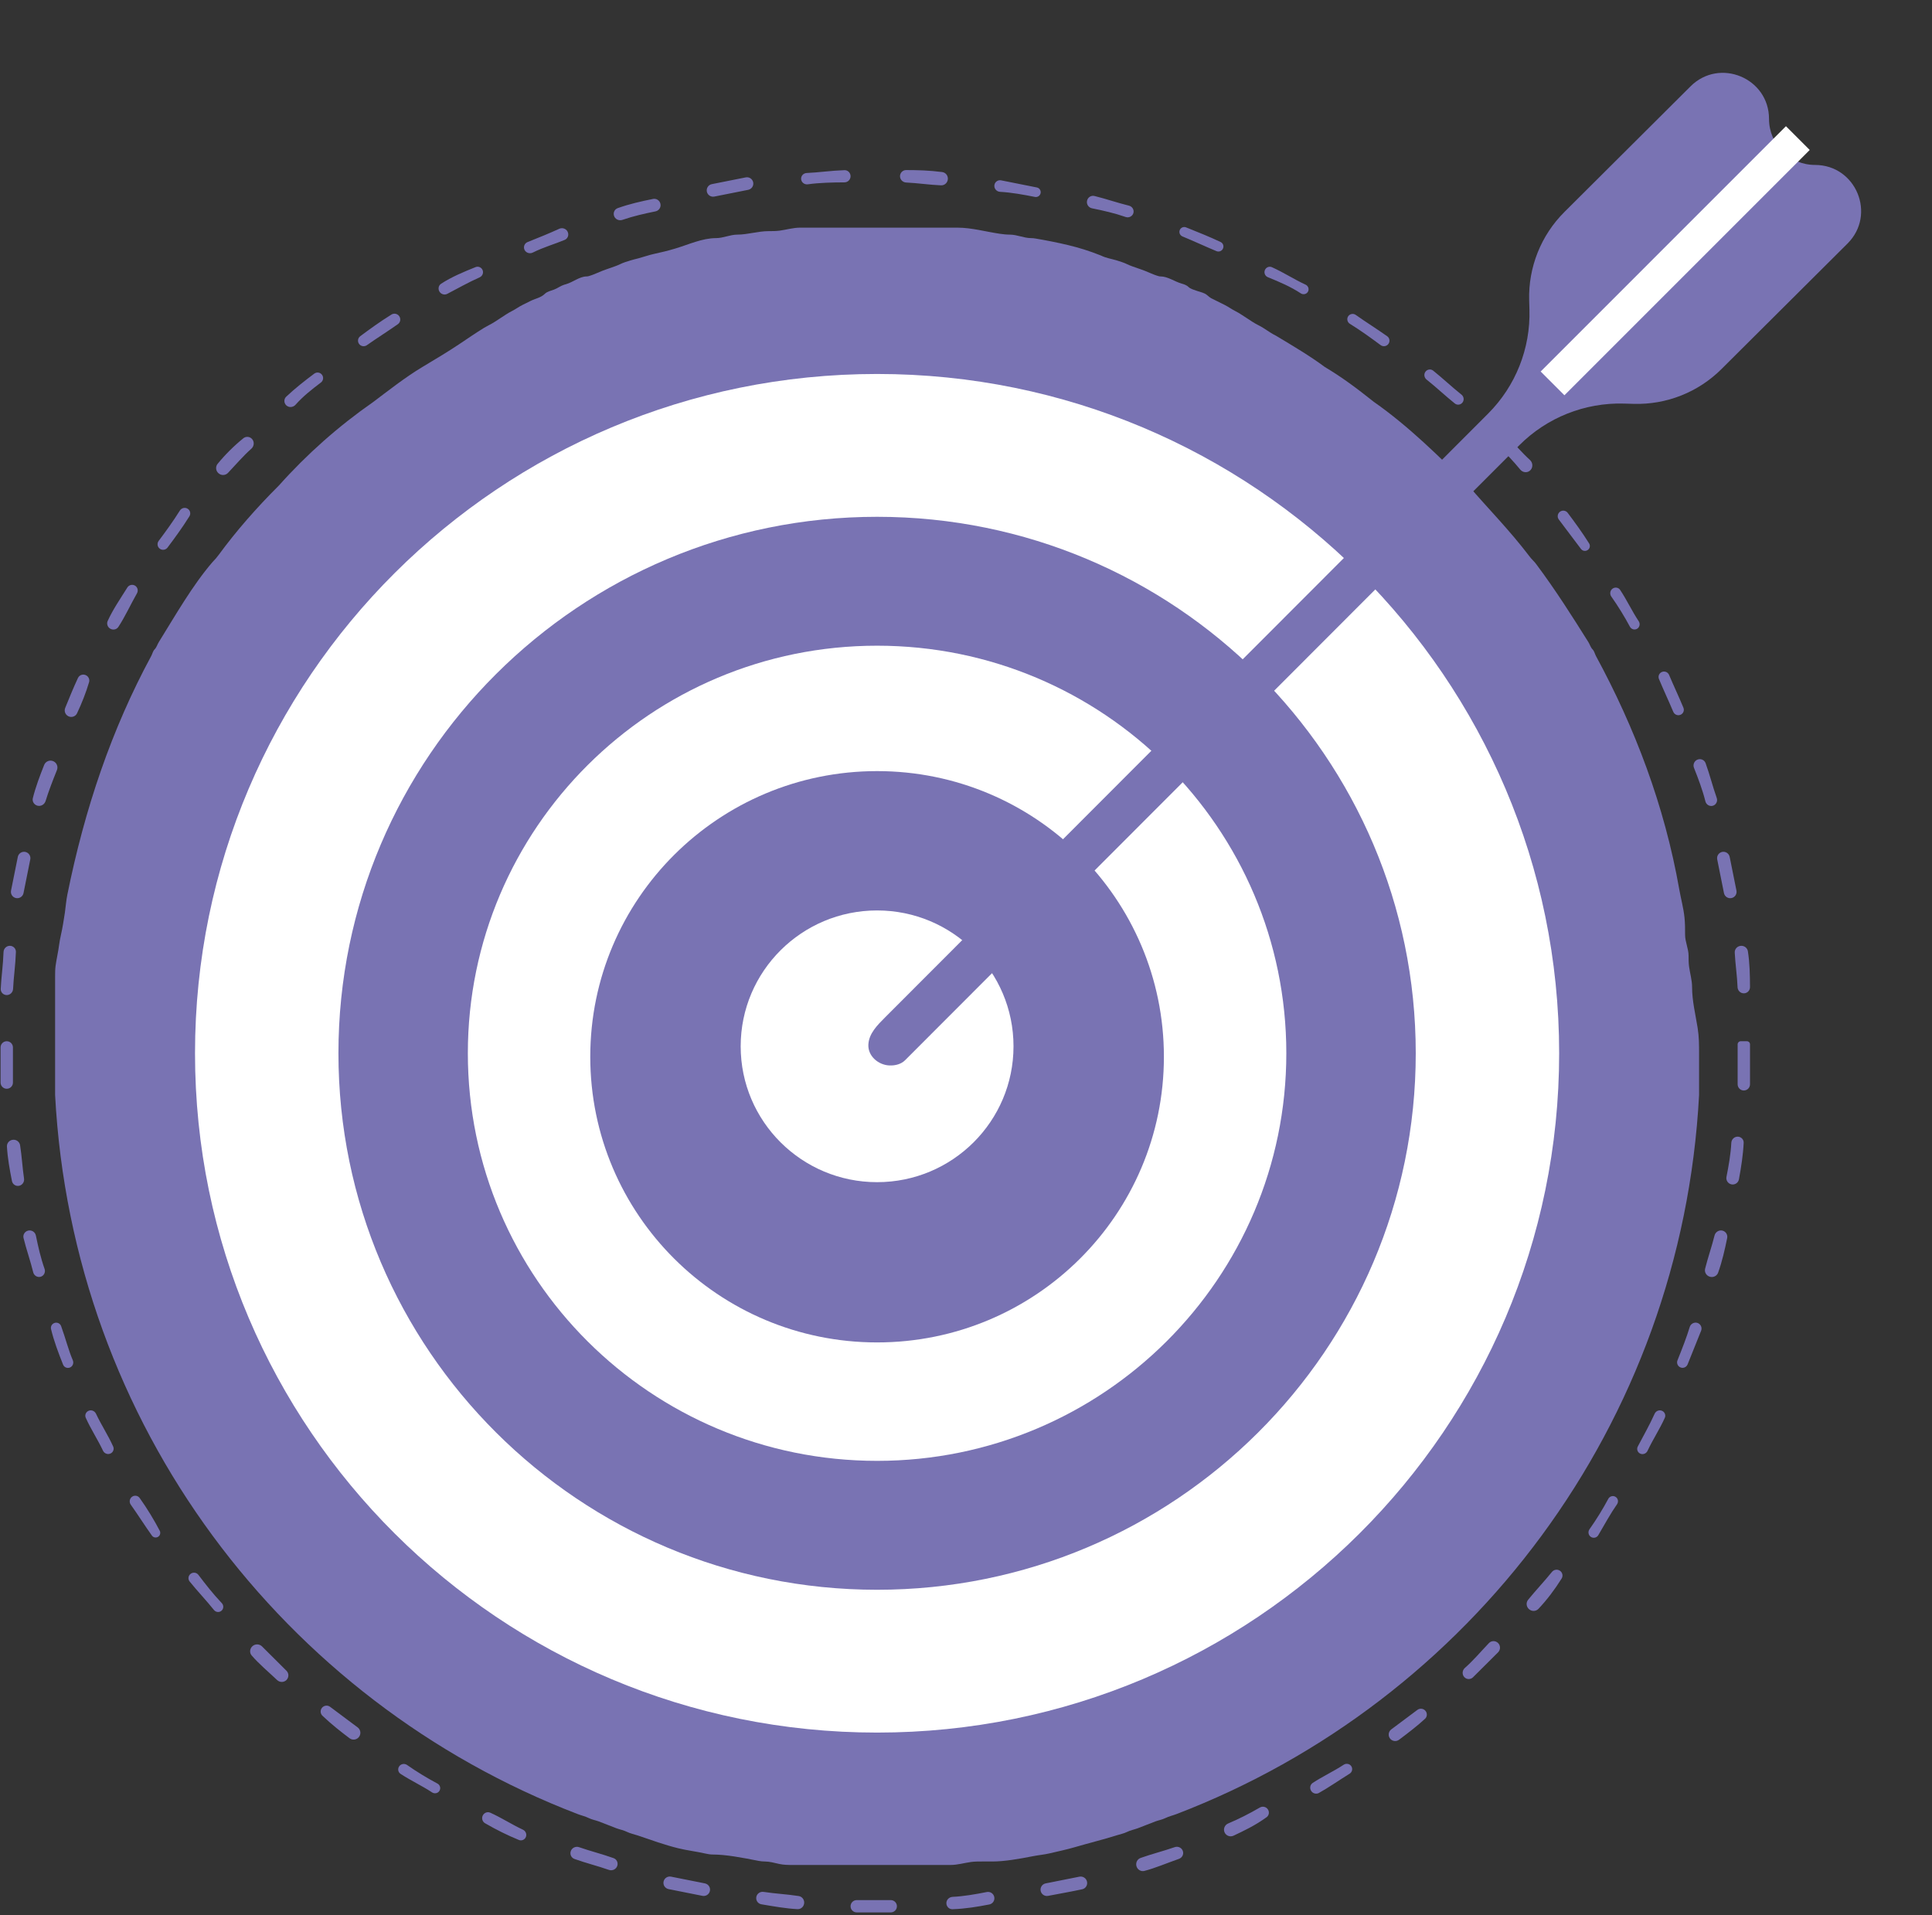 <svg width="115" height="114" viewBox="0 0 115 114" fill="none" xmlns="http://www.w3.org/2000/svg">
<rect x="0" y="0" width="115" height="114" fill="#333333" stroke="none"/>
<path d="M52.1 113.834C51.679 113.834 51.365 113.834 50.995 113.834C50.793 113.834 50.629 113.67 50.629 113.468C50.629 113.265 50.793 113.101 50.995 113.101C51.671 113.101 52.346 113.101 53.022 113.101C53.224 113.101 53.388 113.265 53.388 113.468C53.388 113.67 53.224 113.834 53.022 113.834C52.761 113.834 52.472 113.834 52.1 113.834ZM47.869 113.248C47.869 113.471 47.688 113.652 47.467 113.64C46.79 113.603 46.099 113.483 45.322 113.351C45.108 113.315 44.97 113.104 45.023 112.894C45.071 112.702 45.261 112.582 45.457 112.613C46.153 112.721 46.848 112.75 47.544 112.86C47.733 112.89 47.869 113.056 47.869 113.248ZM56.699 113.644C56.496 113.651 56.332 113.487 56.332 113.284C56.332 113.082 56.496 112.919 56.698 112.909C57.379 112.875 58.059 112.754 58.739 112.621C58.937 112.582 59.13 112.705 59.179 112.9C59.232 113.109 59.099 113.32 58.887 113.361C58.197 113.495 57.493 113.615 56.699 113.644ZM42.253 112.569C42.204 112.765 42.011 112.887 41.813 112.848C41.14 112.714 40.468 112.58 39.795 112.446C39.583 112.403 39.45 112.193 39.502 111.984C39.551 111.788 39.745 111.666 39.942 111.705C40.615 111.839 41.288 111.973 41.961 112.107C42.172 112.15 42.306 112.36 42.253 112.569ZM62.388 112.849C62.19 112.887 61.997 112.765 61.948 112.569C61.895 112.36 62.029 112.15 62.24 112.107C62.91 111.974 63.58 111.841 64.25 111.707C64.452 111.667 64.651 111.792 64.701 111.992C64.753 112.2 64.627 112.41 64.418 112.456C63.817 112.587 63.073 112.718 62.388 112.849ZM36.75 111.037C36.695 111.257 36.459 111.377 36.245 111.303C35.561 111.064 34.877 110.897 34.193 110.652C34.016 110.588 33.92 110.4 33.966 110.218C34.021 109.998 34.258 109.877 34.471 109.952C35.156 110.191 35.84 110.358 36.523 110.603C36.7 110.667 36.796 110.855 36.75 111.037ZM68.122 111.363C67.909 111.419 67.697 111.284 67.643 111.07C67.593 110.869 67.698 110.661 67.894 110.592C68.57 110.351 69.247 110.185 69.924 109.949C70.132 109.876 70.362 109.993 70.416 110.207C70.463 110.393 70.358 110.582 70.178 110.645C69.393 110.922 68.788 111.187 68.122 111.363ZM31.272 109.402C31.187 109.529 31.025 109.58 30.884 109.521C30.18 109.23 29.571 108.929 28.873 108.527C28.697 108.425 28.646 108.195 28.759 108.026C28.852 107.887 29.03 107.831 29.183 107.899C29.863 108.205 30.456 108.597 31.128 108.911C31.314 108.998 31.387 109.231 31.272 109.402ZM73.427 109.266C73.231 109.359 72.996 109.28 72.899 109.086C72.795 108.88 72.891 108.631 73.103 108.541C73.754 108.264 74.333 107.973 74.992 107.591C75.155 107.497 75.364 107.543 75.469 107.7C75.571 107.853 75.54 108.059 75.391 108.168C74.701 108.669 74.02 108.984 73.427 109.266ZM26.152 106.607C26.056 106.75 25.859 106.784 25.715 106.688C25.118 106.293 24.437 105.981 23.84 105.585C23.694 105.488 23.66 105.291 23.758 105.144C23.863 104.987 24.078 104.951 24.233 105.06C24.808 105.465 25.46 105.858 26.038 106.164C26.199 106.25 26.253 106.455 26.152 106.607ZM78.507 106.723C78.348 106.811 78.15 106.758 78.049 106.607C77.942 106.447 77.978 106.23 78.139 106.125C78.726 105.739 79.393 105.432 79.979 105.045C80.129 104.946 80.334 104.981 80.434 105.13C80.534 105.28 80.488 105.482 80.335 105.577C79.656 105.998 79.075 106.408 78.507 106.723ZM21.408 103.325C21.295 103.55 21.007 103.618 20.806 103.467C20.268 103.061 19.73 102.638 19.192 102.126C19.07 102.01 19.052 101.823 19.145 101.682C19.258 101.515 19.488 101.475 19.649 101.596C20.196 102.004 20.742 102.413 21.289 102.821C21.445 102.938 21.496 103.15 21.408 103.325ZM83.276 103.557C83.123 103.671 82.909 103.656 82.773 103.521C82.607 103.355 82.626 103.08 82.815 102.939C83.332 102.553 83.85 102.166 84.368 101.779C84.529 101.659 84.759 101.698 84.872 101.866C84.965 102.006 84.947 102.193 84.824 102.308C84.374 102.724 83.831 103.14 83.276 103.557ZM17.051 100.001C16.899 100.152 16.653 100.152 16.497 100.005C15.954 99.491 15.424 99.053 14.981 98.541C14.845 98.384 14.862 98.15 15.01 98.002C15.173 97.84 15.436 97.84 15.599 98.003C16.106 98.508 16.542 98.942 17.051 99.449C17.204 99.601 17.204 99.849 17.051 100.001ZM87.68 99.837C87.539 99.978 87.311 99.978 87.17 99.837C87.013 99.681 87.032 99.423 87.198 99.278C87.695 98.844 88.124 98.33 88.626 97.803C88.774 97.648 89.02 97.648 89.172 97.8C89.324 97.952 89.324 98.199 89.172 98.352C88.639 98.882 88.118 99.401 87.68 99.837ZM13.152 95.901C13.018 95.99 12.837 95.959 12.736 95.833C12.284 95.268 11.745 94.703 11.289 94.138C11.169 93.99 11.206 93.772 11.365 93.667C11.511 93.57 11.707 93.604 11.812 93.744C12.236 94.304 12.672 94.865 13.203 95.425C13.336 95.566 13.314 95.794 13.152 95.901ZM91.578 95.762C91.421 95.93 91.157 95.929 90.994 95.767C90.846 95.62 90.829 95.386 90.96 95.224C91.407 94.673 91.93 94.122 92.374 93.571C92.49 93.427 92.696 93.391 92.85 93.493C93.006 93.597 93.053 93.804 92.953 93.962C92.533 94.63 92.101 95.203 91.578 95.762ZM9.459 91.438C9.339 91.556 9.143 91.542 9.044 91.406C8.624 90.82 8.204 90.152 7.784 89.563C7.674 89.409 7.711 89.192 7.869 89.086C8.015 88.989 8.211 89.023 8.313 89.165C8.758 89.787 9.189 90.503 9.509 91.117C9.565 91.224 9.543 91.353 9.459 91.438ZM95.136 91.38C95.045 91.534 94.844 91.58 94.694 91.481C94.543 91.38 94.508 91.174 94.613 91.027C95.024 90.45 95.422 89.796 95.731 89.217C95.816 89.057 96.021 89.002 96.172 89.103C96.318 89.199 96.351 89.397 96.251 89.54C95.852 90.112 95.538 90.696 95.136 91.38ZM6.621 86.495C6.45 86.608 6.217 86.536 6.13 86.35C5.811 85.674 5.413 85.079 5.105 84.393C5.042 84.252 5.093 84.089 5.221 84.004C5.393 83.89 5.625 83.962 5.713 84.148C6.031 84.824 6.43 85.42 6.738 86.106C6.801 86.246 6.749 86.409 6.621 86.495ZM98.066 86.362C97.981 86.542 97.757 86.612 97.591 86.502C97.459 86.414 97.413 86.242 97.487 86.102C97.792 85.518 98.18 84.841 98.491 84.15C98.576 83.962 98.808 83.89 98.98 84.004C99.108 84.089 99.159 84.252 99.096 84.393C98.786 85.083 98.385 85.681 98.066 86.362ZM4.218 81.371C4.053 81.481 3.828 81.412 3.754 81.227C3.473 80.522 3.207 79.816 3.038 79.111C3.001 78.954 3.092 78.798 3.245 78.747C3.405 78.694 3.579 78.774 3.637 78.933C3.9 79.652 4.072 80.359 4.333 80.966C4.395 81.112 4.35 81.284 4.218 81.371ZM100.452 81.215C100.375 81.405 100.143 81.478 99.972 81.364C99.844 81.279 99.793 81.116 99.85 80.973C100.129 80.276 100.399 79.589 100.577 78.992C100.633 78.806 100.825 78.691 101.014 78.738C101.222 78.79 101.336 79.013 101.256 79.212C100.988 79.88 100.72 80.547 100.452 81.215ZM2.409 76C2.217 76.047 2.025 75.926 1.978 75.734C1.811 75.053 1.568 74.373 1.401 73.692C1.353 73.495 1.476 73.3 1.673 73.251C1.882 73.199 2.093 73.333 2.136 73.544C2.272 74.207 2.421 74.87 2.654 75.533C2.723 75.731 2.612 75.949 2.409 76ZM102.271 75.749C102.202 75.944 101.994 76.05 101.792 76C101.577 75.946 101.441 75.733 101.495 75.517C101.659 74.859 101.892 74.201 102.056 73.542C102.108 73.333 102.319 73.199 102.528 73.251C102.725 73.3 102.848 73.495 102.808 73.693C102.668 74.379 102.515 75.064 102.271 75.749ZM1.065 70.59C0.893 70.59 0.745 70.469 0.712 70.3C0.576 69.616 0.451 68.931 0.413 68.246C0.401 68.023 0.583 67.842 0.806 67.842C0.999 67.842 1.166 67.978 1.196 68.168C1.301 68.831 1.333 69.493 1.431 70.156C1.464 70.382 1.293 70.59 1.065 70.59ZM103.507 70.201C103.467 70.413 103.256 70.546 103.046 70.494C102.85 70.445 102.727 70.251 102.766 70.052C102.899 69.377 103.02 68.701 103.054 68.026C103.064 67.823 103.228 67.658 103.431 67.658C103.634 67.658 103.8 67.823 103.79 68.026C103.757 68.727 103.639 69.499 103.507 70.201ZM0.491 64.796C0.259 64.854 0.034 64.678 0.034 64.439C0.034 63.78 0.034 63.105 0.034 62.346C0.034 62.143 0.199 61.978 0.402 61.978C0.605 61.978 0.77 62.143 0.77 62.346C0.77 63.044 0.77 63.741 0.77 64.439C0.77 64.608 0.655 64.755 0.491 64.796ZM104.167 64.542C104.167 64.745 104.002 64.91 103.799 64.91C103.596 64.91 103.431 64.745 103.431 64.542C103.431 63.748 103.431 62.955 103.431 62.161C103.431 62.06 103.513 61.978 103.614 61.978H103.984C104.085 61.978 104.167 62.06 104.167 62.161C104.167 62.798 104.167 63.712 104.167 64.542ZM0.779 58.862C0.769 59.065 0.605 59.23 0.402 59.23C0.199 59.23 0.033 59.065 0.043 58.862C0.075 58.17 0.183 57.464 0.211 56.666C0.218 56.463 0.383 56.298 0.586 56.298C0.789 56.298 0.954 56.463 0.947 56.666C0.919 57.464 0.811 58.17 0.779 58.862ZM103.71 59.116C103.546 59.075 103.432 58.928 103.426 58.759C103.4 58.073 103.293 57.388 103.258 56.702C103.247 56.479 103.428 56.298 103.652 56.298C103.844 56.298 104.012 56.434 104.041 56.624C104.146 57.3 104.164 57.987 104.167 58.759C104.167 58.998 103.942 59.173 103.71 59.116ZM1.4 53.16C1.357 53.372 1.146 53.505 0.937 53.453C0.74 53.404 0.617 53.21 0.657 53.011C0.791 52.343 0.925 51.675 1.06 51.006C1.102 50.794 1.313 50.661 1.523 50.713C1.719 50.762 1.842 50.957 1.802 51.155C1.668 51.824 1.534 52.492 1.4 53.16ZM103.08 53.453C102.87 53.505 102.66 53.372 102.617 53.16C102.483 52.492 102.349 51.824 102.215 51.155C102.175 50.957 102.298 50.762 102.494 50.713C102.704 50.661 102.915 50.794 102.957 51.006C103.092 51.675 103.226 52.343 103.36 53.011C103.4 53.21 103.277 53.404 103.08 53.453ZM2.714 47.679C2.651 47.884 2.441 48.01 2.233 47.958C2.032 47.908 1.905 47.708 1.955 47.507C2.12 46.849 2.367 46.191 2.629 45.532C2.717 45.31 2.977 45.212 3.191 45.318C3.382 45.413 3.468 45.639 3.389 45.838C3.13 46.485 2.883 47.12 2.714 47.679ZM101.942 47.965C101.751 48.012 101.559 47.89 101.512 47.699C101.346 47.034 101.096 46.369 100.832 45.704C100.748 45.492 100.869 45.254 101.09 45.199C101.272 45.154 101.46 45.25 101.524 45.426C101.774 46.117 101.942 46.807 102.187 47.498C102.257 47.695 102.146 47.914 101.942 47.965ZM4.586 42.458C4.508 42.623 4.324 42.707 4.147 42.663C3.918 42.606 3.792 42.359 3.88 42.14C4.133 41.513 4.387 40.898 4.64 40.356C4.732 40.16 4.976 40.095 5.157 40.215C5.284 40.3 5.345 40.455 5.303 40.602C5.132 41.192 4.866 41.865 4.586 42.458ZM100.084 42.518C99.912 42.632 99.68 42.559 99.6 42.37C99.316 41.696 99.032 41.101 98.748 40.417C98.689 40.275 98.74 40.112 98.868 40.027C99.039 39.913 99.272 39.985 99.351 40.175C99.635 40.849 99.92 41.443 100.204 42.127C100.263 42.269 100.212 42.433 100.084 42.518ZM7.045 37.317C6.936 37.483 6.711 37.521 6.545 37.411C6.396 37.312 6.336 37.121 6.411 36.959C6.728 36.266 7.148 35.662 7.58 34.971C7.68 34.811 7.892 34.763 8.049 34.867C8.197 34.965 8.241 35.162 8.153 35.316C7.753 36.022 7.44 36.717 7.045 37.317ZM97.46 37.419C97.309 37.519 97.104 37.465 97.019 37.304C96.712 36.73 96.318 36.082 95.911 35.509C95.801 35.354 95.838 35.137 95.996 35.031C96.142 34.935 96.339 34.968 96.436 35.113C96.833 35.707 97.146 36.385 97.543 36.979C97.639 37.124 97.605 37.322 97.46 37.419ZM9.972 32.594C9.867 32.734 9.671 32.768 9.525 32.671C9.367 32.566 9.33 32.349 9.444 32.197C9.865 31.635 10.286 31.06 10.707 30.389C10.808 30.23 11.02 30.182 11.177 30.286C11.324 30.384 11.369 30.581 11.275 30.731C10.841 31.425 10.406 32.016 9.972 32.594ZM94.433 32.776C94.313 32.816 94.181 32.775 94.105 32.674C93.665 32.091 93.226 31.508 92.787 30.925C92.673 30.773 92.71 30.556 92.869 30.45C93.014 30.354 93.21 30.387 93.316 30.527C93.74 31.093 94.165 31.671 94.59 32.346C94.691 32.506 94.613 32.717 94.433 32.776ZM13.571 28.148C13.412 28.315 13.149 28.315 12.986 28.152C12.838 28.005 12.821 27.771 12.953 27.61C13.401 27.062 13.939 26.528 14.489 26.084C14.638 25.965 14.853 25.98 14.988 26.115C15.155 26.281 15.135 26.556 14.959 26.712C14.477 27.136 14.057 27.636 13.571 28.148ZM91.05 28.028C90.877 28.158 90.632 28.122 90.494 27.954C90.077 27.444 89.594 26.946 89.173 26.523C89.021 26.37 89.021 26.123 89.174 25.971C89.326 25.82 89.572 25.819 89.72 25.975C90.194 26.472 90.604 26.959 91.067 27.377C91.262 27.554 91.261 27.871 91.05 28.028ZM17.591 24.093C17.446 24.257 17.189 24.276 17.034 24.121C16.892 23.98 16.891 23.749 17.037 23.612C17.593 23.089 18.149 22.658 18.705 22.241C18.857 22.127 19.072 22.164 19.177 22.322C19.275 22.468 19.241 22.664 19.101 22.77C18.562 23.176 18.035 23.592 17.591 24.093ZM87.066 23.942C86.961 24.099 86.746 24.136 86.598 24.018C86.036 23.568 85.475 23.038 84.913 22.591C84.776 22.481 84.742 22.284 84.84 22.138C84.945 21.981 85.16 21.944 85.308 22.062C85.87 22.512 86.431 23.042 86.993 23.49C87.13 23.599 87.164 23.796 87.066 23.942ZM21.841 20.545C21.687 20.655 21.471 20.618 21.366 20.461C21.268 20.315 21.302 20.117 21.443 20.012C22.02 19.583 22.61 19.153 23.301 18.723C23.458 18.625 23.664 18.672 23.767 18.826C23.87 18.98 23.835 19.188 23.684 19.295C23.097 19.712 22.429 20.129 21.841 20.545ZM82.651 20.461C82.546 20.618 82.33 20.655 82.179 20.542C81.61 20.119 81.028 19.696 80.348 19.273C80.195 19.178 80.15 18.975 80.249 18.826C80.35 18.676 80.554 18.641 80.701 18.745C81.297 19.169 81.977 19.592 82.572 20.015C82.715 20.117 82.749 20.315 82.651 20.461ZM26.626 17.49C26.465 17.574 26.267 17.521 26.166 17.37C26.059 17.21 26.096 16.994 26.257 16.889C26.87 16.489 27.584 16.189 28.308 15.899C28.45 15.843 28.611 15.893 28.696 16.02C28.811 16.191 28.739 16.424 28.551 16.508C27.871 16.811 27.204 17.189 26.626 17.49ZM77.843 17.382C77.751 17.519 77.563 17.551 77.425 17.46C76.84 17.073 76.162 16.78 75.469 16.501C75.278 16.424 75.206 16.191 75.321 16.02C75.405 15.893 75.568 15.842 75.707 15.904C76.41 16.217 77.018 16.624 77.714 16.944C77.881 17.021 77.945 17.229 77.843 17.382ZM31.713 15.034C31.508 15.135 31.255 15.03 31.199 14.809C31.158 14.643 31.245 14.473 31.403 14.409C32.064 14.146 32.715 13.882 33.288 13.618C33.502 13.52 33.757 13.637 33.814 13.865C33.856 14.034 33.776 14.209 33.617 14.277C33.045 14.52 32.386 14.7 31.713 15.034ZM72.807 14.768C72.752 14.932 72.571 15.016 72.412 14.95C71.707 14.657 71.093 14.365 70.384 14.073C70.242 14.014 70.169 13.856 70.218 13.711C70.27 13.553 70.445 13.472 70.599 13.534C71.327 13.824 72.043 14.115 72.655 14.405C72.791 14.47 72.855 14.626 72.807 14.768ZM37.047 13.088C36.833 13.162 36.597 13.042 36.542 12.822C36.496 12.64 36.592 12.451 36.769 12.389C37.469 12.139 38.169 11.983 38.87 11.842C39.067 11.802 39.26 11.924 39.309 12.12C39.362 12.329 39.228 12.539 39.017 12.582C38.361 12.715 37.704 12.862 37.047 13.088ZM67.467 12.672C67.416 12.874 67.199 12.985 67.002 12.916C66.335 12.684 65.667 12.534 65 12.399C64.788 12.356 64.655 12.146 64.708 11.936C64.757 11.741 64.95 11.618 65.146 11.666C65.831 11.833 66.516 12.075 67.202 12.242C67.393 12.289 67.515 12.481 67.467 12.672ZM42.518 11.701C42.321 11.74 42.127 11.618 42.078 11.423C42.026 11.213 42.159 11.003 42.37 10.961C43.043 10.827 43.716 10.693 44.389 10.559C44.586 10.519 44.78 10.642 44.829 10.837C44.881 11.046 44.748 11.257 44.536 11.299C43.864 11.433 43.191 11.567 42.518 11.701ZM61.932 11.531C61.886 11.668 61.745 11.75 61.603 11.722C60.91 11.585 60.218 11.457 59.525 11.418C59.305 11.405 59.144 11.198 59.197 10.984C59.241 10.809 59.415 10.699 59.592 10.735C60.3 10.876 61.007 11.017 61.715 11.158C61.885 11.191 61.987 11.367 61.932 11.531ZM48.082 10.971C47.876 11 47.685 10.844 47.685 10.636C47.685 10.453 47.833 10.306 48.015 10.298C48.723 10.268 49.445 10.157 50.262 10.129C50.464 10.121 50.629 10.286 50.629 10.489C50.629 10.691 50.465 10.855 50.262 10.855C49.56 10.858 48.786 10.873 48.082 10.971ZM56.409 10.732C56.364 10.912 56.202 11.039 56.016 11.032C55.324 11.004 54.631 10.896 53.939 10.864C53.736 10.854 53.572 10.691 53.572 10.489C53.572 10.286 53.736 10.122 53.939 10.123C54.616 10.125 55.306 10.14 56.081 10.241C56.316 10.271 56.467 10.502 56.409 10.732Z" fill="#7973B3"/>
<path d="M101.135 62.695C101.135 62.903 101.135 63.11 101.135 63.317C101.135 63.939 101.135 64.561 101.135 65.183C100.101 84.76 87.551 101.265 70.026 107.982C69.809 108.065 69.575 108.116 69.367 108.219C69.181 108.312 68.971 108.346 68.777 108.417C68.404 108.554 68.091 108.69 67.72 108.827C67.514 108.902 67.291 108.942 67.094 109.04C66.897 109.138 66.676 109.18 66.466 109.246C65.605 109.516 64.831 109.701 63.995 109.946C63.494 110.093 62.975 110.202 62.467 110.321C62.155 110.394 61.835 110.42 61.521 110.481C60.642 110.653 59.785 110.803 59.078 110.803C58.87 110.803 58.662 110.803 58.454 110.803C58.236 110.803 58.018 110.803 57.8 110.832C57.394 110.888 56.991 111.01 56.58 111.01C56.164 111.01 55.747 111.01 55.331 111.01C54.29 111.01 53.249 111.01 52.208 111.01C51.167 111.01 50.126 111.01 49.085 111.01C48.668 111.01 48.252 111.01 47.836 111.01C47.627 111.01 47.419 111.01 47.211 111.01C46.933 111.01 46.654 111.01 46.376 110.948C46.093 110.885 45.811 110.803 45.522 110.803C45.399 110.803 45.276 110.79 45.156 110.767C44.176 110.572 43.207 110.388 42.422 110.388C42.276 110.388 42.129 110.362 41.982 110.329C41.447 110.207 40.899 110.145 40.366 110.014C39.551 109.813 38.791 109.536 37.949 109.25C37.74 109.179 37.518 109.138 37.321 109.04C37.124 108.942 36.902 108.902 36.696 108.827C36.325 108.69 36.012 108.554 35.639 108.417C35.444 108.346 35.235 108.312 35.049 108.219C34.841 108.116 34.607 108.065 34.39 107.982C16.864 101.265 4.315 84.76 3.28 65.183C3.28 64.769 3.28 64.147 3.28 63.525C3.28 63.317 3.28 63.317 3.28 63.11V62.903C3.28 62.695 3.28 62.695 3.28 62.488C3.28 61.866 3.28 61.244 3.28 60.829C3.28 60.621 3.28 60.414 3.28 60.207V59.999C3.28 59.585 3.28 59.17 3.28 58.755C3.28 58.548 3.28 58.34 3.28 58.133C3.28 57.921 3.28 57.709 3.308 57.497C3.363 57.082 3.462 56.683 3.515 56.267C3.567 55.851 3.69 55.425 3.752 55.011C3.787 54.779 3.831 54.548 3.863 54.317C3.912 53.961 3.939 53.601 4.01 53.248C5.041 48.138 6.645 43.404 9.002 39.047C9.072 38.917 9.1 38.755 9.205 38.651C9.322 38.533 9.365 38.36 9.453 38.219C10.449 36.615 11.454 34.846 12.649 33.457C12.788 33.319 12.914 33.17 13.03 33.012C14.036 31.64 15.227 30.268 16.605 28.895C18.271 27.029 20.145 25.37 22.227 23.919C23.059 23.297 24.101 22.467 25.142 21.845C25.894 21.396 26.646 20.946 27.32 20.496C27.818 20.164 28.312 19.821 28.823 19.509C28.906 19.458 28.996 19.408 29.097 19.357C29.39 19.211 29.579 19.066 29.811 18.92C30.022 18.787 30.227 18.639 30.451 18.527C30.674 18.416 30.877 18.263 31.1 18.152C31.258 18.073 31.416 17.995 31.575 17.916C31.862 17.773 32.201 17.718 32.429 17.491C32.565 17.355 32.79 17.308 32.988 17.234C33.185 17.16 33.356 17.023 33.556 16.957C33.604 16.942 33.65 16.928 33.696 16.915C34.105 16.797 34.502 16.454 34.927 16.454C34.961 16.454 34.995 16.448 35.029 16.439C35.385 16.342 35.722 16.155 36.072 16.039C36.143 16.016 36.213 15.992 36.288 15.964C36.493 15.888 36.709 15.825 36.905 15.728C37.1 15.631 37.317 15.568 37.526 15.502C37.69 15.451 37.854 15.416 38.018 15.372C38.324 15.29 38.624 15.18 38.934 15.113C39.367 15.02 39.771 14.921 40.183 14.798C40.987 14.559 41.792 14.173 42.63 14.173C43.047 14.173 43.463 13.966 43.88 13.966C44.504 13.966 45.129 13.758 45.754 13.758C45.971 13.758 46.189 13.758 46.407 13.729C46.814 13.673 47.217 13.551 47.627 13.551C48.044 13.551 48.46 13.551 48.877 13.551C49.918 13.551 50.959 13.551 52 13.551C53.041 13.551 54.082 13.551 55.123 13.551C55.539 13.551 55.956 13.551 56.372 13.551C56.58 13.551 56.788 13.551 56.996 13.551C57.838 13.551 58.681 13.794 59.514 13.915C59.716 13.944 59.918 13.966 60.12 13.966C60.536 13.966 60.952 14.173 61.369 14.173C61.463 14.173 61.556 14.183 61.65 14.2C62.297 14.312 62.944 14.436 63.582 14.59C64.223 14.744 64.83 14.93 65.533 15.21C65.846 15.366 66.16 15.404 66.474 15.502C66.682 15.568 66.899 15.631 67.094 15.728C67.29 15.825 67.507 15.888 67.711 15.964C67.786 15.992 67.857 16.016 67.927 16.039C68.277 16.155 68.614 16.342 68.97 16.439C69.004 16.448 69.038 16.454 69.072 16.454C69.509 16.454 69.904 16.755 70.324 16.877C70.494 16.926 70.639 16.978 70.738 17.076C70.867 17.204 71.076 17.253 71.266 17.321C71.478 17.397 71.681 17.421 71.851 17.567C71.92 17.627 72.029 17.719 72.11 17.759C72.373 17.89 72.636 18.021 72.899 18.152C73.122 18.263 73.325 18.416 73.549 18.527C73.772 18.639 73.978 18.787 74.189 18.92C74.42 19.066 74.61 19.211 74.902 19.357C75.318 19.564 75.526 19.772 75.943 19.979C76.984 20.601 78.025 21.223 78.858 21.845C79.899 22.467 80.731 23.089 81.773 23.919C83.855 25.37 85.728 27.236 87.394 28.895C88.614 30.312 89.833 31.532 91.053 33.133C91.112 33.211 91.176 33.285 91.246 33.354C91.315 33.423 91.379 33.497 91.438 33.575C92.595 35.123 93.574 36.671 94.546 38.219C94.634 38.359 94.677 38.533 94.794 38.651C94.899 38.755 94.927 38.917 94.997 39.047C97.312 43.316 99.078 47.947 99.956 52.939C100.054 53.497 100.209 54.047 100.267 54.61C100.303 54.955 100.303 55.3 100.303 55.645C100.303 56.06 100.511 56.474 100.511 56.889C100.511 57.106 100.511 57.323 100.541 57.54C100.596 57.945 100.719 58.346 100.719 58.755C100.719 59.577 100.923 60.384 101.052 61.196C101.135 61.723 101.135 62.209 101.135 62.695Z" fill="#7973B3"/>
<path d="M52.208 103.13C74.63 103.13 92.807 85.027 92.807 62.695C92.807 40.363 74.63 22.26 52.208 22.26C29.785 22.26 11.608 40.363 11.608 62.695C11.608 85.027 29.785 103.13 52.208 103.13Z" fill="white"/>
<path d="M52.208 94.629C69.916 94.629 84.271 80.331 84.271 62.695C84.271 45.059 69.916 30.762 52.208 30.762C34.5 30.762 20.145 45.059 20.145 62.695C20.145 80.331 34.5 94.629 52.208 94.629Z" fill="#7973B3"/>
<path d="M52.208 86.956C65.661 86.956 76.567 76.094 76.567 62.695C76.567 49.296 65.661 38.434 52.208 38.434C38.754 38.434 27.848 49.296 27.848 62.695C27.848 76.094 38.754 86.956 52.208 86.956Z" fill="white"/>
<path d="M52.208 79.906C61.637 79.906 69.28 72.293 69.28 62.902C69.28 53.512 61.637 45.899 52.208 45.899C42.779 45.899 35.135 53.512 35.135 62.902C35.135 72.293 42.779 79.906 52.208 79.906Z" fill="#7973B3"/>
<path d="M52.208 70.367C56.692 70.367 60.328 66.747 60.328 62.28C60.328 57.814 56.692 54.193 52.208 54.193C47.723 54.193 44.088 57.814 44.088 62.28C44.088 66.747 47.723 70.367 52.208 70.367Z" fill="white"/>
<path d="M100.628 5.139C102.355 3.419 105.299 4.643 105.299 7.08C105.299 8.592 106.525 9.818 108.038 9.818C110.48 9.818 111.701 12.774 109.971 14.497L102.468 21.969C101.086 23.346 99.198 24.095 97.247 24.039L96.666 24.023C94.336 23.956 92.082 24.853 90.435 26.503L53.873 63.11C53.648 63.335 53.299 63.438 52.928 63.419C52.27 63.385 51.666 62.857 51.688 62.199C51.689 62.186 51.689 62.172 51.69 62.159C51.727 61.51 52.231 61.012 52.69 60.552L88.581 24.616C90.216 22.98 91.104 20.742 91.038 18.43L91.022 17.881C90.966 15.912 91.725 14.007 93.121 12.617L100.628 5.139Z" fill="#7973B3"/>
<path d="M92.413 22.821L107.014 8.219" stroke="white" stroke-width="2"/>
</svg>
